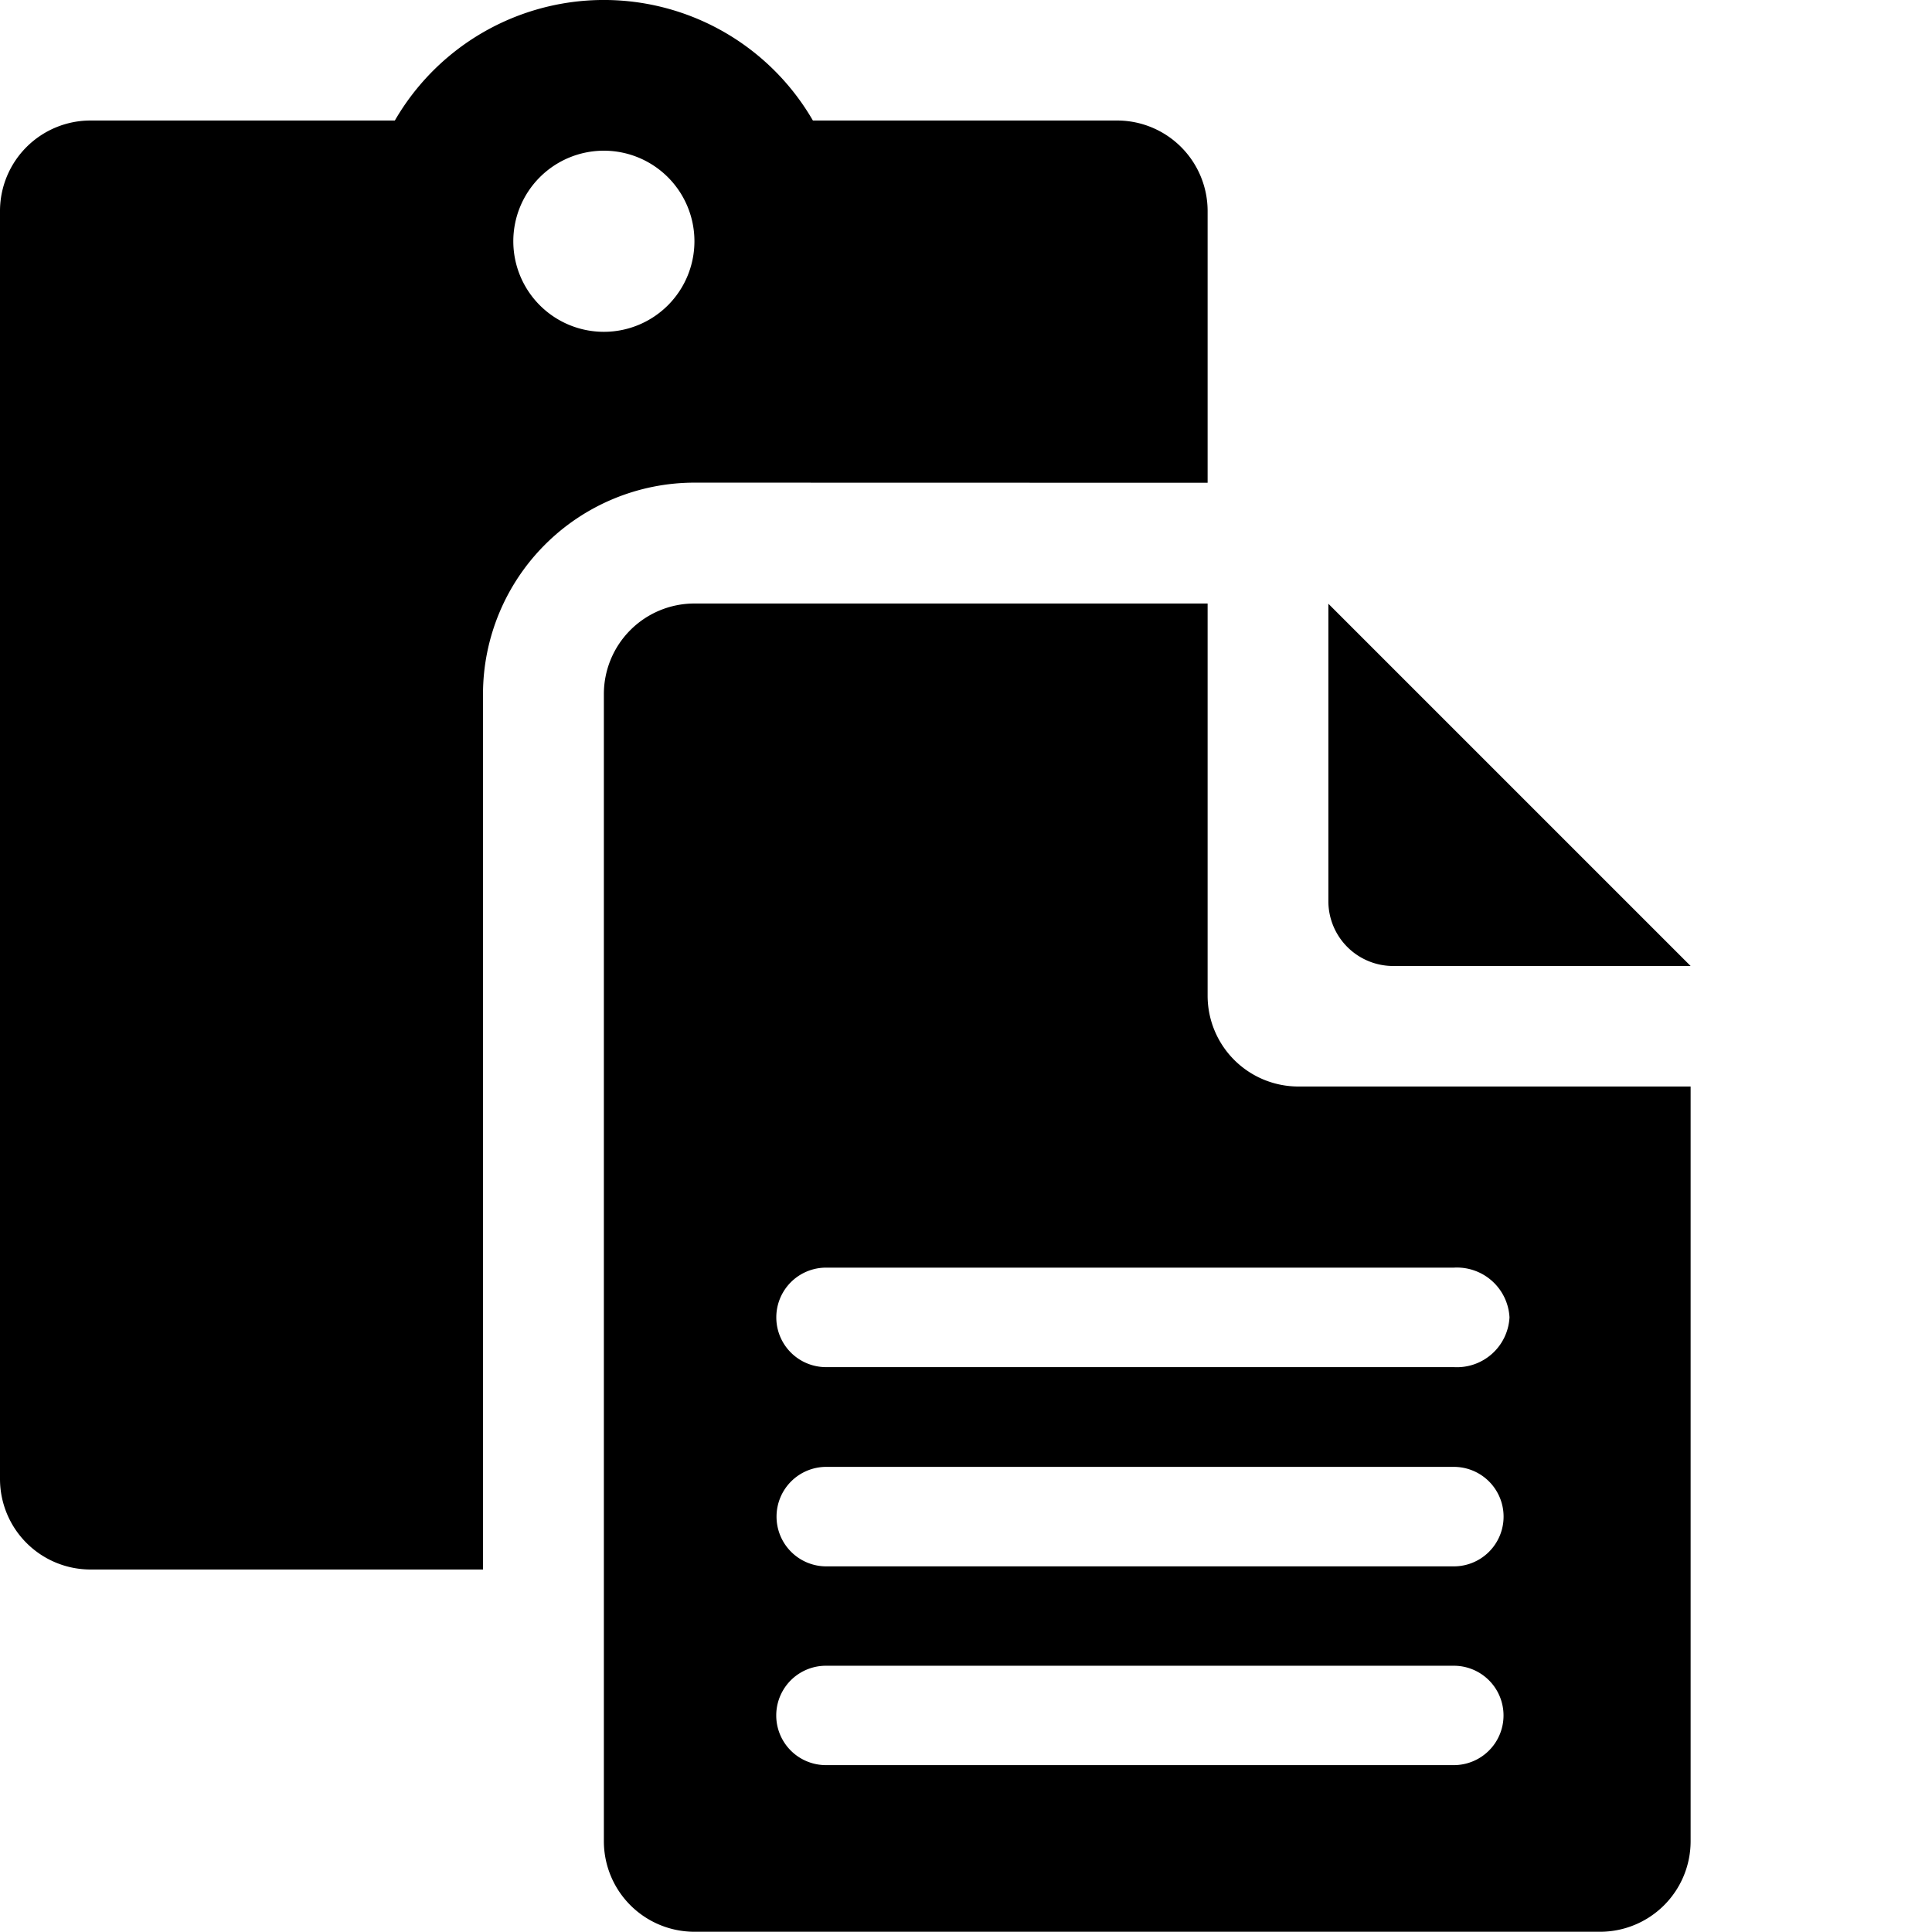 <svg id="icon-paste" viewBox="0 0 16 16" xmlns="http://www.w3.org/2000/svg">
	<path d="M10.001 8.245V4.998h-4.25a.75.75 0 00-.75.75v9.5a.75.75 0 00.75.75h7.5a.75.75 0 00.75-.75v-6.25h-3.25a.752.752 0 01-.75-.752zm2.039 6.373h-5.2a.411.411 0 010-.823h5.2a.411.411 0 010 .823zm-5.609-2.062a.412.412 0 01.409-.408h5.2a.412.412 0 010 .824h-5.2a.412.412 0 01-.409-.416zm6.07-1.647v.001a.436.436 0 01-.46.412h-5.2a.412.412 0 010-.824h5.2a.436.436 0 01.46.411z"/><path d="M10.001 3.998v-2.25a.75.75 0 00-.75-.75H6.732a2 2 0 00-3.462 0H.75a.75.75 0 00-.75.748v10.502a.75.75 0 00.75.75H4V5.747a1.753 1.753 0 011.75-1.75zm-5-1.25a.75.75 0 11.75-.75.75.75 0 01-.75.75zM11.535 8h2.466l-3-3v2.46a.537.537 0 00.534.54z" fill-rule="nonzero"/>
</svg>